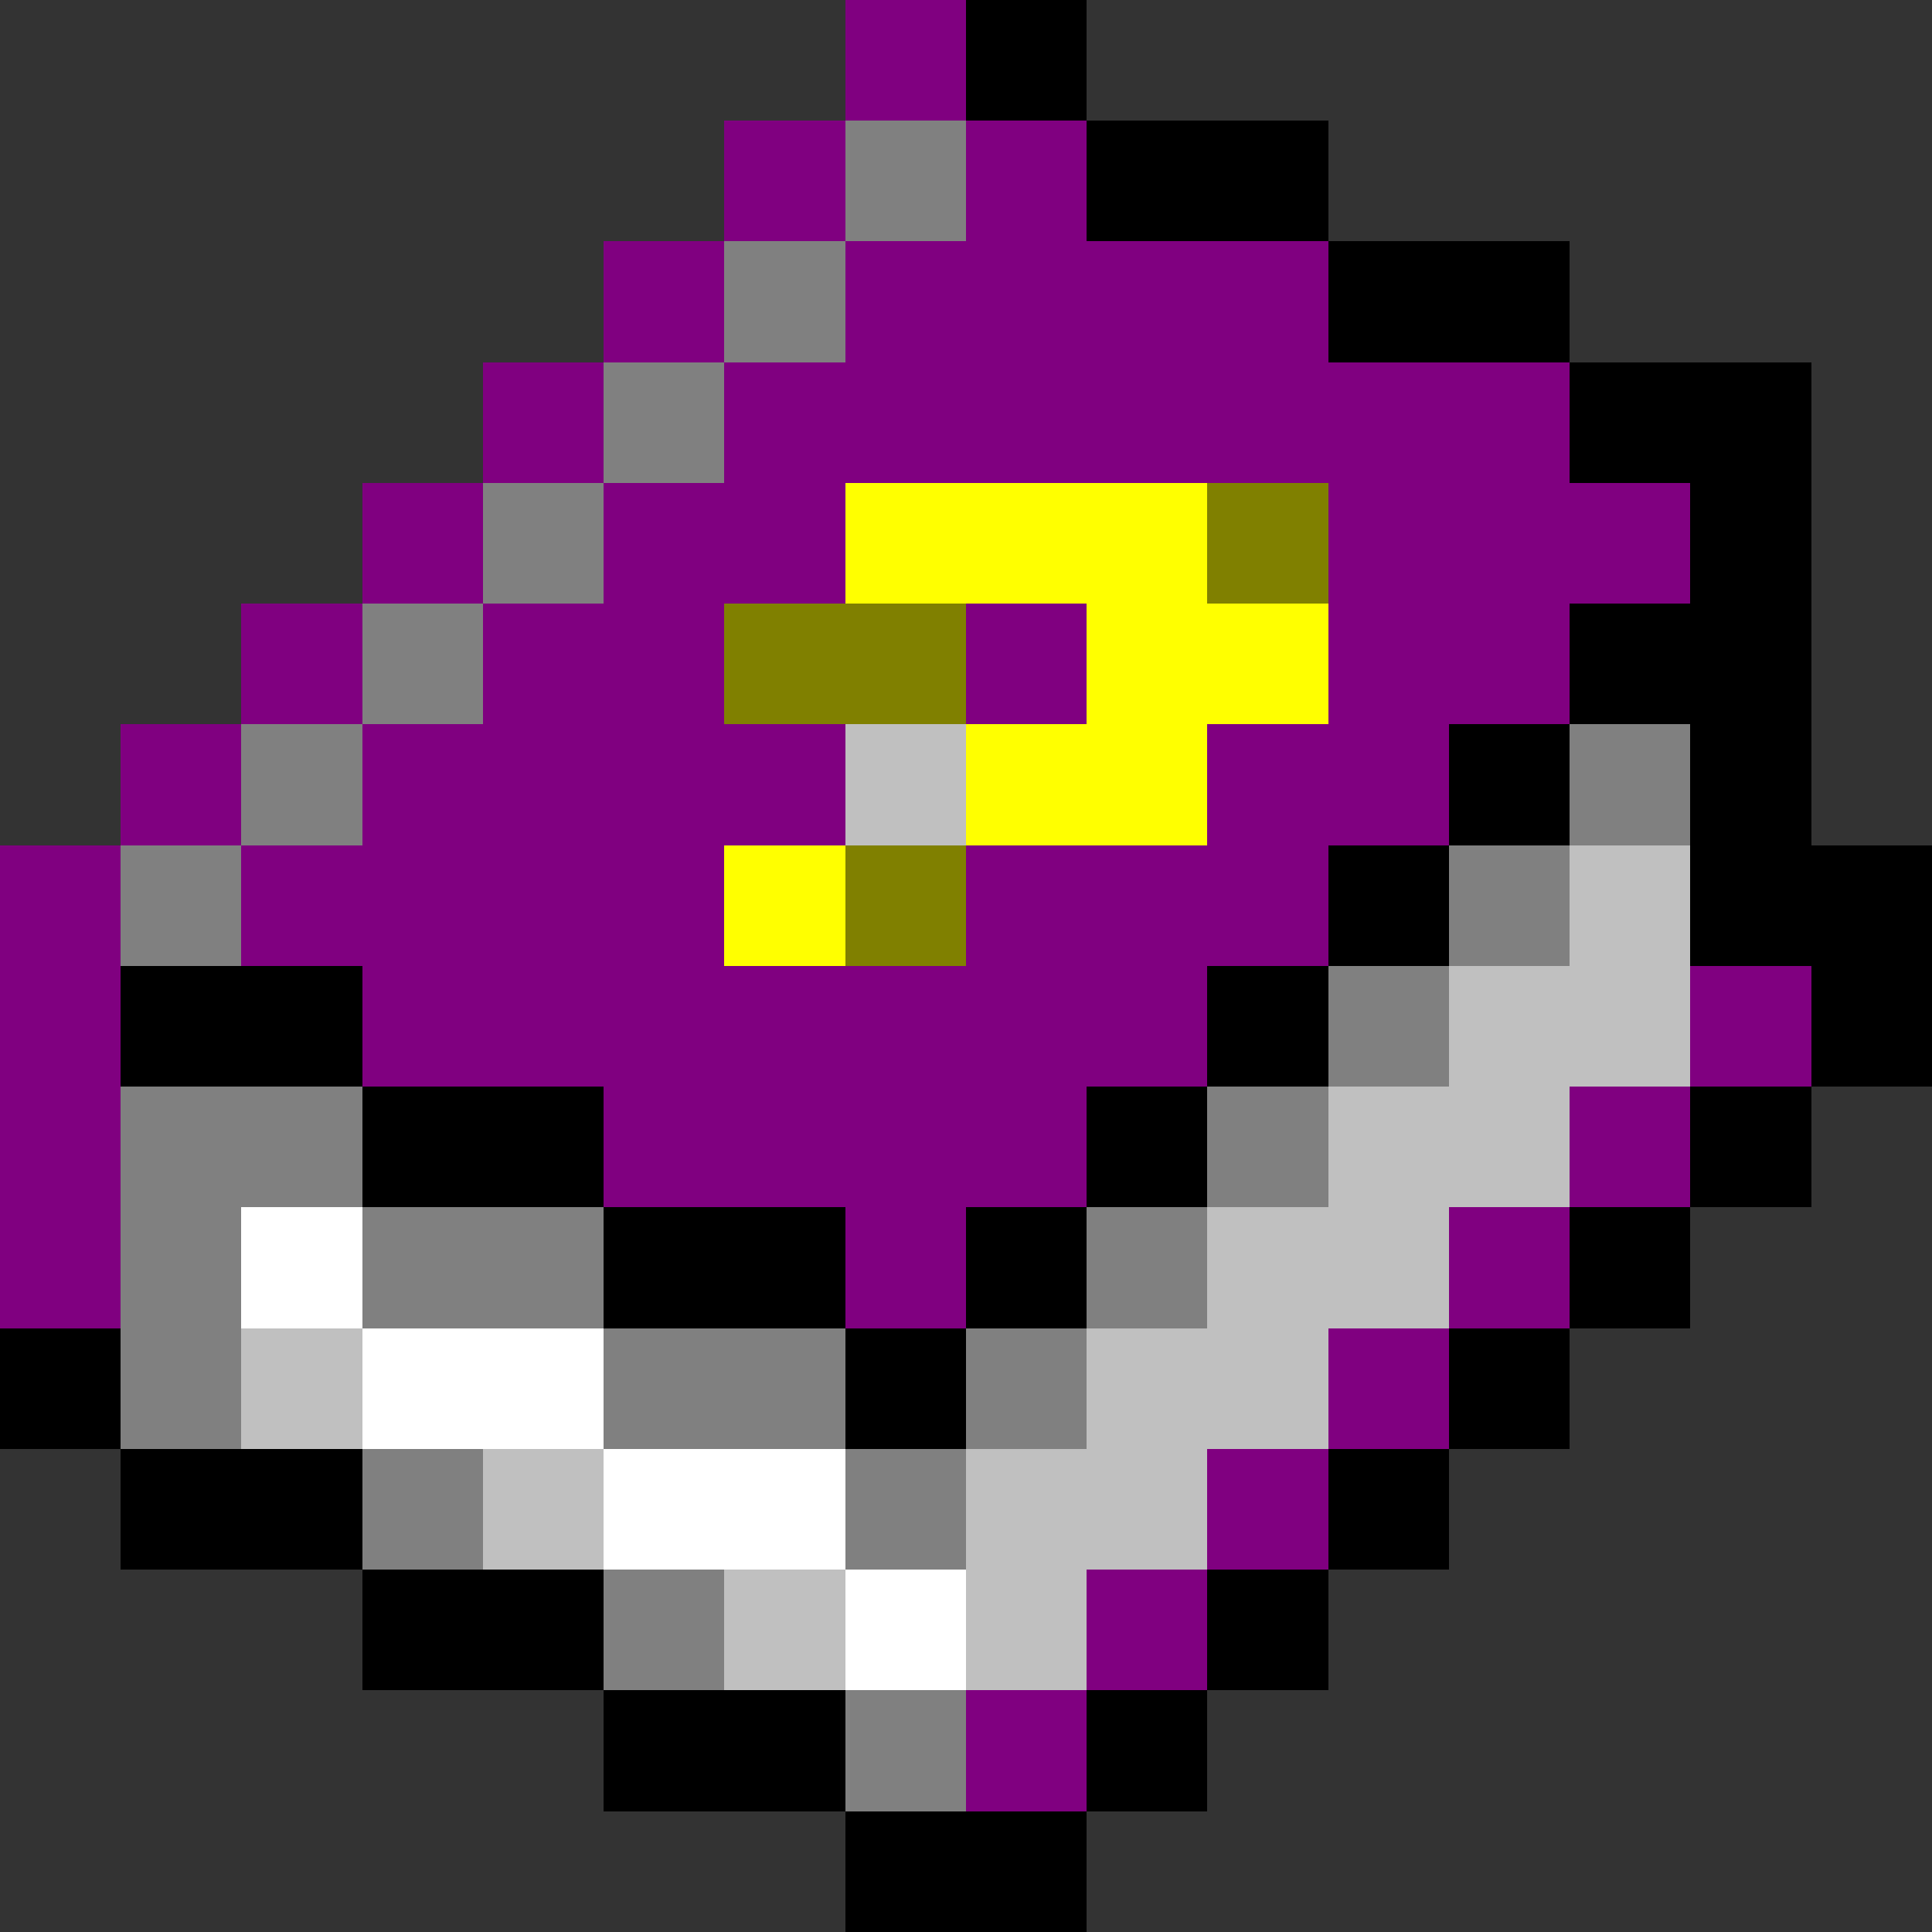<svg xmlns="http://www.w3.org/2000/svg" shape-rendering="crispEdges" viewBox="0 -0.5 16 16"><rect x="0" y="-0.5" width="16" height="16" fill="#333333" stroke="none"/><path stroke="purple" d="M7 0h1M6 1h1m1 0h1M5 2h1m1 0h4M4 3h1m1 0h7M3 4h1m1 0h2m4 0h3M2 5h1m1 0h2m2 0h1m2 0h2M1 6h1m1 0h4m3 0h2M0 7h1m1 0h4m2 0h3M0 8h1m2 0h7m4 0h1M0 9h1m4 0h4m4 0h1M0 10h1m6 0h1m4 0h1m-2 1h1m-2 1h1m-2 1h1m-2 1h1"/><path stroke="#000" d="M8 0h1m0 1h2m0 1h2m0 1h2m-1 1h1m-2 1h2m-3 1h1m1 0h1m-4 1h1m2 0h2M1 8h2m7 0h1m4 0h1M3 9h2m4 0h1m4 0h1M5 10h2m1 0h1m4 0h1M0 11h1m6 0h1m4 0h1M1 12h2m8 0h1m-9 1h2m5 0h1m-6 1h2m2 0h1m-3 1h2"/><path stroke="gray" d="M7 1h1M6 2h1M5 3h1M4 4h1M3 5h1M2 6h1m10 0h1M1 7h1m10 0h1m-2 1h1M1 9h2m7 0h1M1 10h1m1 0h2m4 0h1m-9 1h1m3 0h2m1 0h1m-6 1h1m3 0h1m-3 1h1m1 1h1"/><path stroke="#ff0" d="M7 4h3M9 5h2M8 6h2M6 7h1"/><path stroke="olive" d="M10 4h1M6 5h2M7 7h1"/><path stroke="silver" d="M7 6h1m5 1h1m-2 1h2m-3 1h2m-3 1h2M2 11h1m6 0h2m-7 1h1m3 0h2m-4 1h1m1 0h1"/><path stroke="#fff" d="M2 10h1m0 1h2m0 1h2m0 1h1"/></svg>